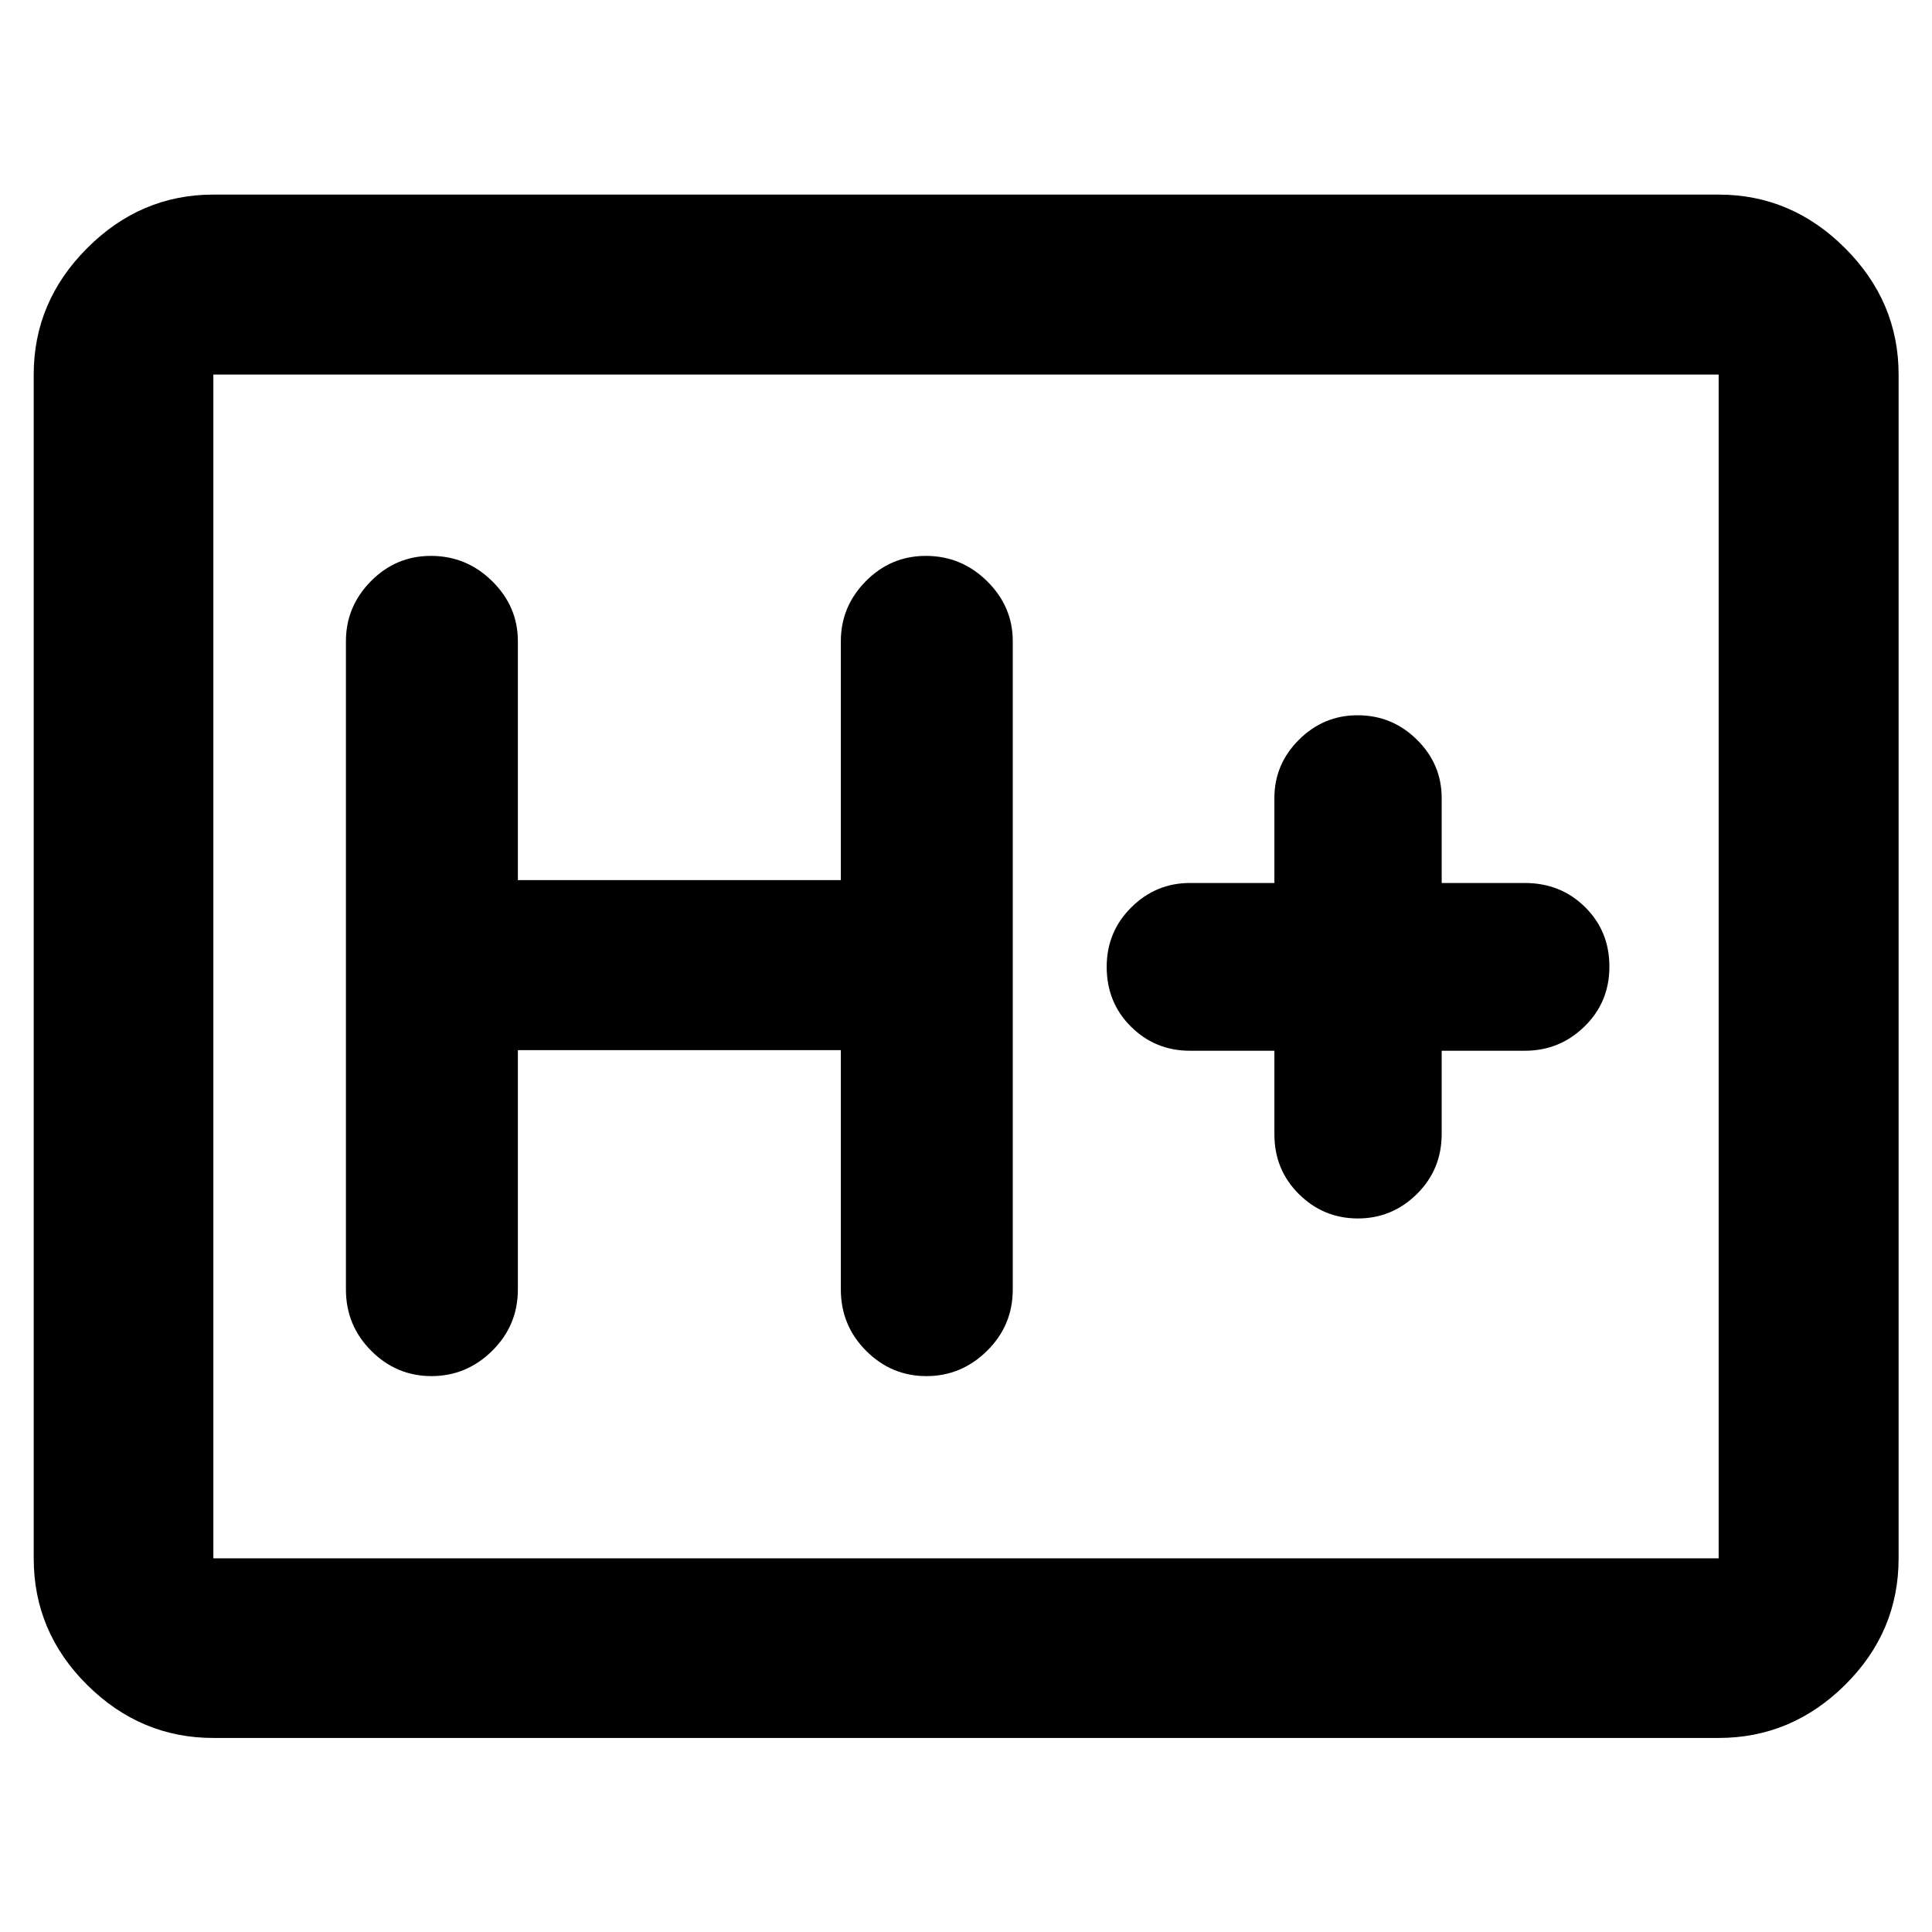<svg xmlns="http://www.w3.org/2000/svg" height="40" viewBox="0 -960 960 960" width="40"><path d="M106.01-96.42q-36.14 0-62.7-26.35-26.56-26.35-26.56-62.91v-588.21q0-36.21 26.56-62.81 26.56-26.61 62.7-26.61h747.98q36.2 0 62.81 26.61 26.61 26.6 26.61 62.81v588.21q0 36.56-26.61 62.91-26.61 26.35-62.81 26.35H106.01Zm0-89.26h747.98v-588.21H106.01v588.21Zm0 0v-588.21 588.21Zm151.32-252.51h160.48v118.92q0 17.87 12.54 30.46 12.55 12.59 29.97 12.59 17.43 0 30.17-12.59 12.75-12.59 12.75-30.46V-641.4q0-17.22-12.75-29.8-12.74-12.58-30.45-12.58-17.42 0-29.83 12.58-12.4 12.58-12.4 29.8v118.73H257.33V-641.4q0-17.22-12.75-29.8-12.74-12.58-30.45-12.58-17.43 0-29.83 12.58-12.41 12.58-12.41 29.8v322.13q0 17.87 12.55 30.46t29.97 12.59q17.42 0 30.17-12.59t12.75-30.46v-118.92Zm375.91.3v41.56q0 17.59 12.19 29.68 12.2 12.09 29.31 12.09 17.01 0 29.32-12.16 12.3-12.15 12.3-29.85v-41.32h41.32q17.33 0 29.67-12.08 12.35-12.08 12.35-29.72t-12.11-29.6q-12.11-11.96-29.91-11.96h-41.32v-42.23q0-16.8-12.27-28.95-12.28-12.16-29.51-12.16-16.94 0-29.14 12.16-12.2 12.15-12.2 28.95v42.23h-41.99q-16.9 0-29.12 12.12-12.22 12.12-12.22 29.55 0 17.76 12.08 29.73 12.08 11.96 29.26 11.96h41.99Z"/></svg>